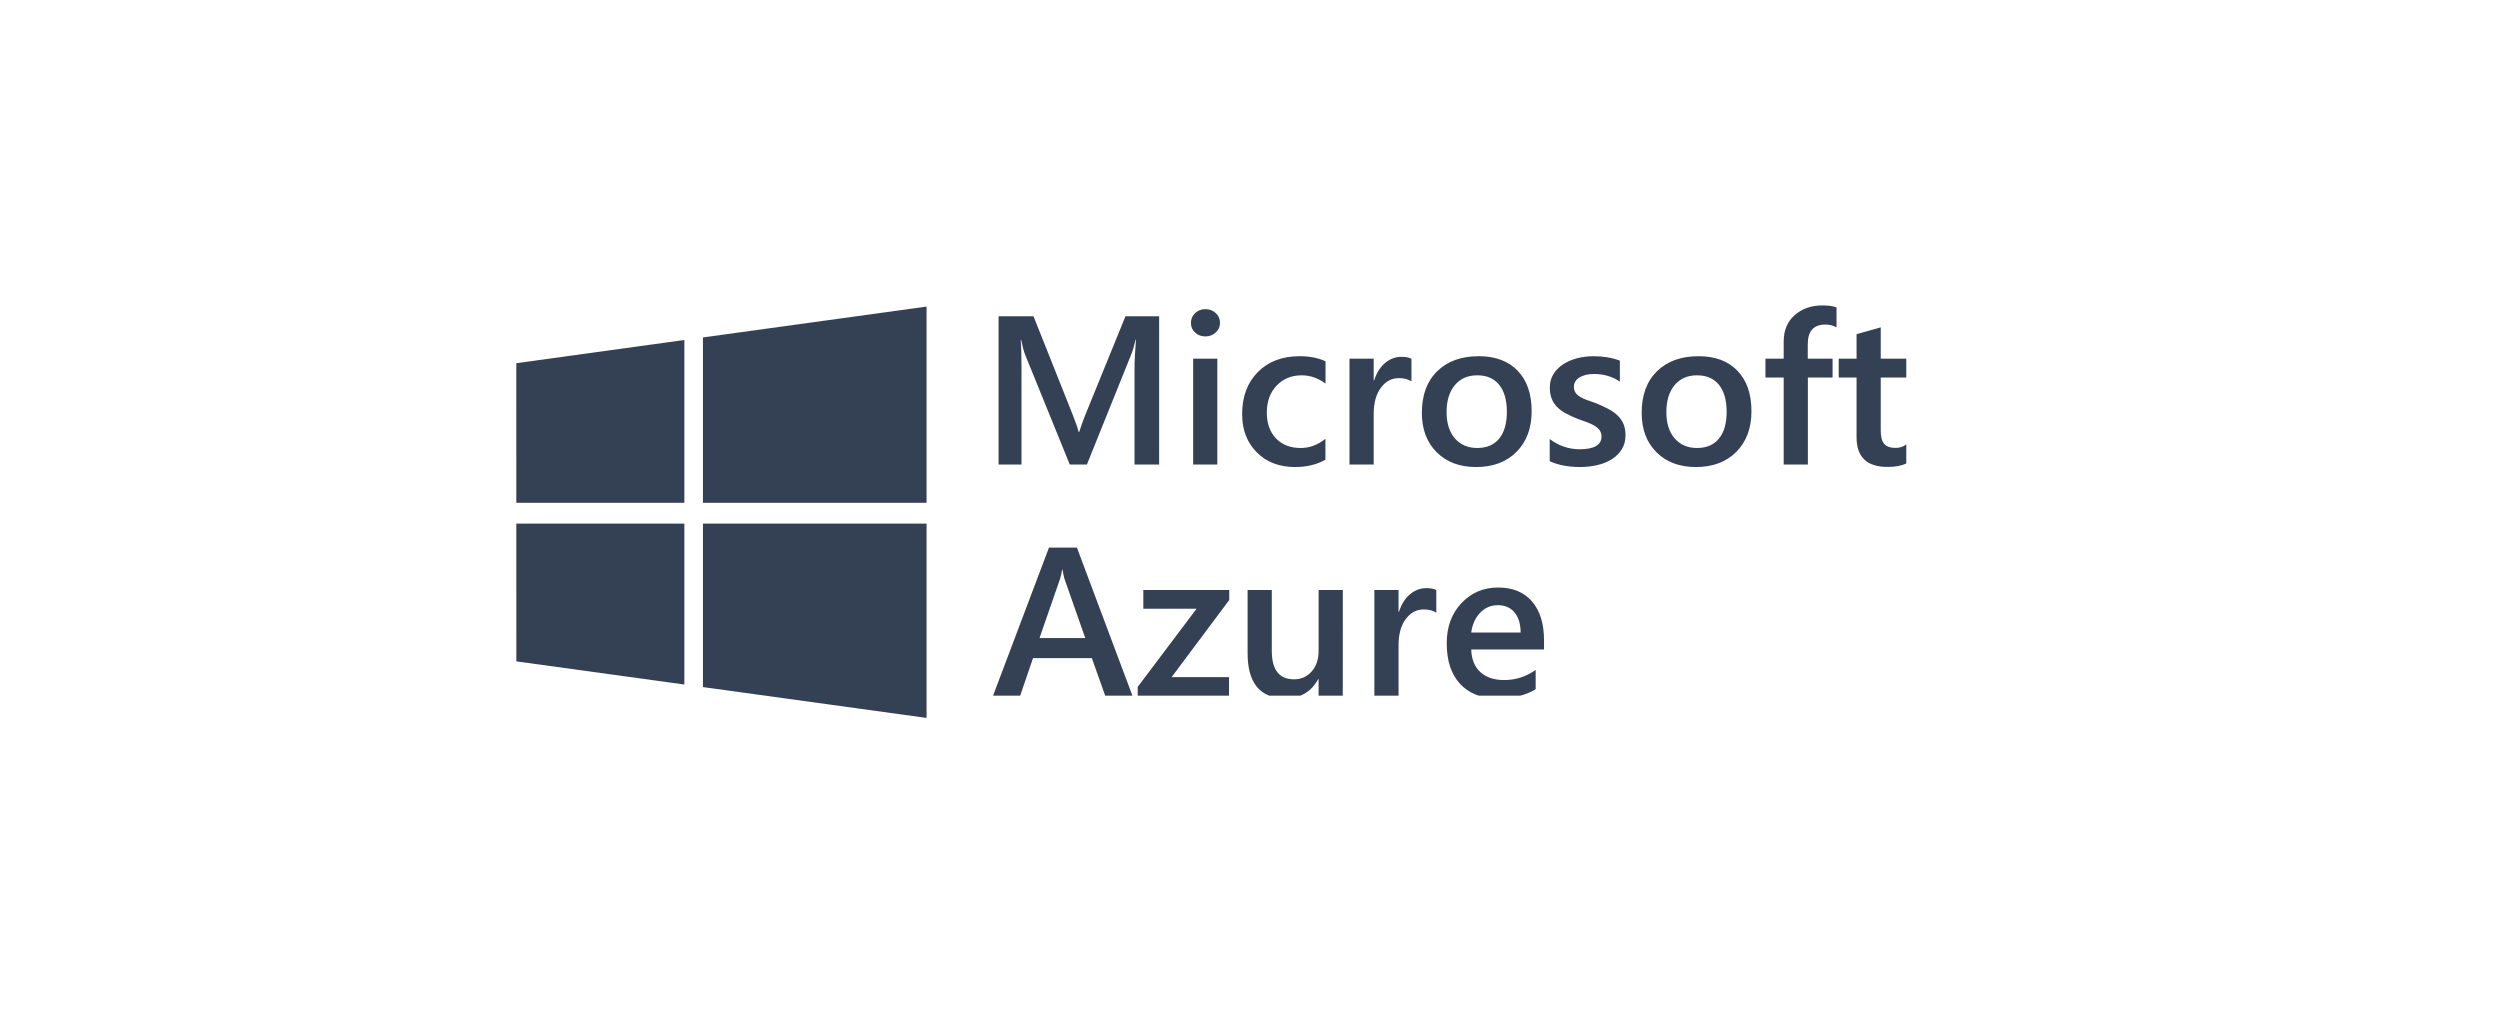 <svg width="165" height="67" viewBox="0 0 165 67" fill="none" xmlns="http://www.w3.org/2000/svg">
<path d="M34.076 23.97L45.168 22.439V33.183H34.077L34.076 23.97ZM45.168 34.557V45.179L34.078 43.651L34.077 34.558H45.168V34.557H45.168ZM46.394 22.27L61.153 20.234V33.183H46.394V22.27ZM61.153 34.557V47.383L46.394 45.348V34.557H61.153Z" fill="#344154"/>
<g clip-path="url(#clip0)">
<path d="M76.503 30.66H74.879V24.328C74.879 23.809 74.911 23.175 74.975 22.424H74.948C74.847 22.851 74.757 23.158 74.68 23.345L71.735 30.66H70.606L67.654 23.4C67.571 23.186 67.484 22.861 67.392 22.424H67.365C67.402 22.816 67.42 23.455 67.42 24.342V30.66H65.906V20.875H68.212L70.806 27.392C71.003 27.892 71.132 28.266 71.191 28.511H71.225C71.395 27.997 71.532 27.614 71.638 27.364L74.281 20.875H76.504L76.503 30.66ZM79.552 22.205C79.29 22.205 79.066 22.122 78.881 21.953C78.695 21.785 78.602 21.571 78.602 21.312C78.602 21.052 78.695 20.836 78.881 20.663C79.067 20.491 79.29 20.404 79.552 20.404C79.822 20.404 80.052 20.491 80.24 20.663C80.428 20.836 80.522 21.052 80.522 21.312C80.522 21.557 80.428 21.767 80.24 21.943C80.051 22.118 79.822 22.205 79.552 22.205ZM80.343 30.66H78.747V23.672H80.343L80.343 30.66ZM87.479 30.339C86.915 30.662 86.247 30.824 85.476 30.824C84.43 30.824 83.586 30.5 82.944 29.852C82.302 29.204 81.981 28.363 81.981 27.33C81.981 26.179 82.326 25.255 83.016 24.556C83.707 23.858 84.629 23.509 85.786 23.509C86.428 23.509 86.995 23.62 87.485 23.843V25.317C86.994 24.953 86.471 24.771 85.917 24.771C85.242 24.771 84.69 24.998 84.258 25.45C83.827 25.903 83.611 26.495 83.611 27.228C83.611 27.951 83.814 28.522 84.22 28.94C84.626 29.359 85.171 29.568 85.855 29.568C86.428 29.568 86.969 29.366 87.478 28.961L87.479 30.339ZM93.156 25.181C92.963 25.03 92.685 24.956 92.323 24.956C91.85 24.956 91.456 25.167 91.139 25.59C90.823 26.013 90.664 26.589 90.664 27.316V30.66H89.067V23.672H90.664V25.112H90.691C90.847 24.621 91.087 24.238 91.41 23.962C91.734 23.688 92.095 23.55 92.494 23.55C92.783 23.55 93.003 23.593 93.155 23.679L93.156 25.181ZM97.422 30.824C96.335 30.824 95.467 30.497 94.817 29.845C94.168 29.192 93.843 28.326 93.843 27.248C93.843 26.075 94.181 25.158 94.859 24.498C95.536 23.839 96.447 23.509 97.594 23.509C98.695 23.509 99.553 23.83 100.168 24.471C100.783 25.113 101.089 26.002 101.089 27.139C101.089 28.254 100.758 29.146 100.095 29.817C99.433 30.488 98.542 30.824 97.422 30.824ZM97.498 24.771C96.874 24.771 96.38 24.988 96.019 25.419C95.656 25.851 95.475 26.447 95.475 27.207C95.475 27.939 95.659 28.516 96.025 28.936C96.392 29.357 96.883 29.567 97.498 29.567C98.127 29.567 98.61 29.36 98.947 28.947C99.284 28.532 99.453 27.943 99.453 27.179C99.453 26.411 99.284 25.817 98.947 25.398C98.609 24.98 98.127 24.771 97.498 24.771ZM102.281 30.442V28.975C102.877 29.426 103.536 29.651 104.255 29.651C105.219 29.651 105.7 29.369 105.7 28.805C105.7 28.645 105.659 28.51 105.577 28.398C105.494 28.287 105.383 28.188 105.243 28.102C105.102 28.016 104.937 27.939 104.747 27.87C104.557 27.801 104.345 27.724 104.111 27.638C103.843 27.534 103.582 27.413 103.33 27.276C103.098 27.148 102.905 27.005 102.752 26.843C102.6 26.686 102.482 26.498 102.404 26.294C102.326 26.089 102.288 25.85 102.288 25.577C102.288 25.24 102.368 24.944 102.529 24.687C102.69 24.43 102.905 24.213 103.175 24.039C103.446 23.863 103.753 23.732 104.097 23.643C104.446 23.554 104.804 23.509 105.164 23.51C105.815 23.51 106.398 23.608 106.911 23.803V25.188C106.416 24.852 105.847 24.683 105.205 24.683C105.003 24.683 104.821 24.704 104.658 24.744C104.495 24.785 104.356 24.842 104.241 24.915C104.127 24.988 104.037 25.075 103.973 25.177C103.909 25.278 103.876 25.395 103.877 25.515C103.877 25.665 103.909 25.793 103.973 25.897C104.037 26.002 104.132 26.094 104.259 26.174C104.385 26.253 104.536 26.326 104.713 26.392C104.89 26.458 105.092 26.53 105.322 26.607C105.6 26.718 105.872 26.843 106.138 26.982C106.379 27.11 106.584 27.254 106.754 27.415C106.921 27.573 107.055 27.764 107.146 27.975C107.238 28.186 107.284 28.438 107.284 28.729C107.284 29.084 107.201 29.393 107.036 29.657C106.871 29.921 106.65 30.139 106.376 30.312C106.1 30.485 105.782 30.613 105.422 30.697C105.062 30.782 104.682 30.823 104.283 30.823C103.512 30.824 102.845 30.697 102.281 30.442ZM111.928 30.824C110.841 30.824 109.973 30.497 109.323 29.845C108.674 29.192 108.35 28.326 108.35 27.248C108.35 26.075 108.688 25.158 109.365 24.498C110.042 23.839 110.954 23.509 112.1 23.509C113.202 23.509 114.059 23.83 114.674 24.471C115.289 25.113 115.596 26.002 115.596 27.139C115.596 28.254 115.265 29.146 114.602 29.817C113.939 30.488 113.047 30.824 111.928 30.824ZM112.004 24.771C111.38 24.771 110.887 24.988 110.524 25.419C110.161 25.851 109.98 26.447 109.98 27.207C109.98 27.939 110.164 28.516 110.531 28.936C110.898 29.357 111.389 29.567 112.004 29.567C112.632 29.567 113.115 29.36 113.452 28.947C113.79 28.532 113.958 27.943 113.958 27.179C113.958 26.411 113.79 25.817 113.452 25.398C113.115 24.98 112.632 24.771 112.004 24.771ZM121.211 21.605C120.996 21.483 120.75 21.421 120.475 21.421C119.699 21.421 119.312 21.855 119.312 22.724V23.673H120.95V24.915H119.319V30.66H117.723V24.915H116.519V23.673H117.723V22.54C117.723 21.803 117.966 21.222 118.452 20.797C118.938 20.371 119.546 20.158 120.276 20.158C120.671 20.158 120.982 20.201 121.211 20.288V21.605ZM125.815 30.585C125.503 30.74 125.092 30.818 124.583 30.818C123.216 30.818 122.533 30.167 122.533 28.866V24.915H121.356V23.674H122.533V22.056L124.129 21.606V23.674H125.815V24.915H124.129V28.409C124.129 28.823 124.205 29.118 124.357 29.296C124.508 29.473 124.76 29.562 125.113 29.562C125.384 29.562 125.618 29.485 125.815 29.33V30.585ZM139.357 30.66H137.562L136.674 28.169H132.793L131.94 30.66H130.151L133.846 20.875H135.69L139.357 30.66ZM136.24 26.846L134.871 22.943C134.83 22.815 134.786 22.611 134.741 22.329H134.713C134.672 22.588 134.626 22.793 134.576 22.943L133.22 26.846H136.24ZM145.743 24.335L141.938 29.425H145.729V30.66H139.701V30.066L143.589 24.908H140.073V23.672H145.743V24.335ZM153.237 30.66H151.641V29.554H151.614C151.15 30.4 150.43 30.824 149.453 30.824C147.788 30.824 146.955 29.832 146.955 27.849V23.672H148.552V27.685C148.552 28.941 149.04 29.568 150.018 29.568C150.49 29.568 150.878 29.396 151.184 29.05C151.489 28.704 151.641 28.252 151.641 27.692V23.672H153.238L153.237 30.66ZM159.409 25.181C159.217 25.03 158.939 24.956 158.577 24.956C158.104 24.956 157.709 25.167 157.393 25.59C157.076 26.013 156.918 26.589 156.918 27.316V30.66H155.322V23.672H156.918V25.112H156.945C157.101 24.621 157.341 24.238 157.664 23.962C157.988 23.688 158.349 23.55 158.748 23.55C159.036 23.55 159.257 23.593 159.408 23.679L159.409 25.181ZM166.518 27.596H161.715C161.733 28.242 161.933 28.74 162.317 29.091C162.7 29.441 163.226 29.616 163.896 29.616C164.649 29.616 165.339 29.393 165.967 28.947V30.223C165.325 30.623 164.476 30.824 163.421 30.824C162.384 30.824 161.571 30.506 160.982 29.872C160.392 29.237 160.098 28.345 160.098 27.194C160.098 26.107 160.422 25.22 161.072 24.536C161.721 23.851 162.527 23.509 163.491 23.509C164.454 23.509 165.199 23.816 165.727 24.43C166.254 25.044 166.518 25.896 166.518 26.989L166.518 27.596ZM164.976 26.477C164.97 25.908 164.837 25.466 164.571 25.15C164.304 24.834 163.937 24.676 163.469 24.676C163.011 24.676 162.622 24.843 162.303 25.174C161.984 25.506 161.788 25.941 161.715 26.478H164.976V26.477Z" fill="#344154"/>
</g>
<g clip-path="url(#clip1)">
<path d="M11.89 45.927H10.266V39.595C10.266 39.076 10.298 38.442 10.362 37.691H10.335C10.233 38.118 10.144 38.425 10.066 38.612L7.121 45.927H5.993L3.04 38.667C2.958 38.453 2.871 38.128 2.779 37.691H2.752C2.789 38.083 2.807 38.722 2.807 39.609V45.927H1.293V36.142H3.598L6.193 42.659C6.39 43.159 6.518 43.533 6.578 43.778H6.612C6.782 43.264 6.919 42.881 7.025 42.631L9.667 36.142H11.89L11.89 45.927ZM14.938 37.472C14.677 37.472 14.453 37.389 14.268 37.22C14.082 37.052 13.989 36.838 13.989 36.579C13.989 36.319 14.082 36.103 14.268 35.93C14.454 35.758 14.677 35.671 14.938 35.671C15.209 35.671 15.439 35.758 15.627 35.93C15.815 36.103 15.909 36.319 15.909 36.579C15.909 36.824 15.815 37.035 15.627 37.21C15.438 37.385 15.209 37.472 14.938 37.472ZM15.729 45.927H14.133V38.94H15.729L15.729 45.927ZM22.866 45.606C22.302 45.929 21.634 46.091 20.863 46.091C19.817 46.091 18.973 45.767 18.331 45.119C17.689 44.471 17.367 43.63 17.367 42.597C17.367 41.446 17.712 40.522 18.403 39.823C19.093 39.125 20.016 38.776 21.173 38.776C21.815 38.776 22.381 38.887 22.872 39.111V40.584C22.381 40.221 21.858 40.038 21.303 40.038C20.629 40.038 20.076 40.265 19.645 40.717C19.214 41.17 18.998 41.762 18.998 42.495C18.998 43.218 19.201 43.789 19.607 44.208C20.013 44.626 20.558 44.835 21.241 44.835C21.815 44.835 22.356 44.633 22.865 44.228L22.866 45.606ZM28.542 40.448C28.349 40.297 28.072 40.223 27.71 40.223C27.237 40.223 26.842 40.434 26.526 40.857C26.209 41.28 26.051 41.856 26.051 42.583V45.927H24.454V38.94H26.051V40.379H26.078C26.234 39.888 26.474 39.505 26.797 39.23C27.12 38.955 27.482 38.817 27.881 38.817C28.17 38.817 28.39 38.86 28.542 38.946L28.542 40.448ZM32.809 46.091C31.722 46.091 30.854 45.765 30.204 45.112C29.555 44.459 29.23 43.593 29.23 42.516C29.23 41.342 29.568 40.425 30.245 39.765C30.922 39.106 31.834 38.776 32.981 38.776C34.082 38.776 34.94 39.097 35.554 39.738C36.169 40.38 36.476 41.269 36.476 42.406C36.476 43.521 36.145 44.413 35.482 45.084C34.819 45.756 33.928 46.091 32.809 46.091ZM32.885 40.038C32.261 40.038 31.767 40.255 31.405 40.686C31.043 41.118 30.862 41.714 30.862 42.474C30.862 43.206 31.045 43.783 31.412 44.203C31.779 44.624 32.27 44.834 32.885 44.834C33.514 44.834 33.997 44.627 34.334 44.214C34.67 43.8 34.84 43.211 34.84 42.446C34.84 41.678 34.671 41.084 34.334 40.665C33.996 40.248 33.513 40.038 32.885 40.038ZM37.667 45.709V44.242C38.264 44.693 38.922 44.918 39.642 44.918C40.606 44.918 41.087 44.636 41.087 44.072C41.087 43.912 41.046 43.777 40.964 43.666C40.881 43.554 40.77 43.455 40.629 43.369C40.489 43.283 40.324 43.206 40.134 43.137C39.943 43.068 39.731 42.991 39.497 42.905C39.23 42.801 38.969 42.68 38.716 42.543C38.484 42.416 38.292 42.272 38.138 42.11C37.987 41.953 37.869 41.766 37.791 41.561C37.713 41.356 37.674 41.117 37.674 40.844C37.674 40.508 37.755 40.211 37.915 39.954C38.076 39.697 38.291 39.481 38.562 39.306C38.833 39.131 39.14 38.999 39.484 38.91C39.833 38.821 40.191 38.776 40.55 38.777C41.202 38.777 41.784 38.875 42.298 39.07V40.455C41.803 40.119 41.234 39.95 40.592 39.95C40.39 39.95 40.207 39.971 40.045 40.011C39.882 40.052 39.743 40.109 39.628 40.182C39.514 40.255 39.424 40.342 39.36 40.444C39.296 40.545 39.263 40.662 39.263 40.782C39.263 40.932 39.296 41.06 39.36 41.164C39.424 41.269 39.519 41.361 39.646 41.441C39.771 41.52 39.923 41.593 40.1 41.659C40.277 41.725 40.479 41.797 40.709 41.874C40.987 41.985 41.259 42.111 41.525 42.249C41.766 42.377 41.971 42.521 42.141 42.682C42.308 42.84 42.441 43.031 42.533 43.242C42.624 43.454 42.671 43.705 42.671 43.996C42.671 44.351 42.588 44.66 42.422 44.924C42.258 45.188 42.037 45.406 41.762 45.579C41.487 45.752 41.169 45.88 40.809 45.964C40.449 46.049 40.069 46.09 39.67 46.09C38.899 46.091 38.231 45.964 37.667 45.709ZM47.315 46.091C46.228 46.091 45.359 45.765 44.71 45.112C44.061 44.459 43.737 43.593 43.737 42.516C43.737 41.342 44.075 40.425 44.752 39.765C45.428 39.106 46.34 38.776 47.487 38.776C48.588 38.776 49.446 39.097 50.061 39.738C50.675 40.38 50.983 41.269 50.983 42.406C50.983 43.521 50.652 44.413 49.989 45.084C49.326 45.756 48.434 46.091 47.315 46.091ZM47.391 40.038C46.767 40.038 46.273 40.255 45.911 40.686C45.548 41.118 45.367 41.714 45.367 42.474C45.367 43.206 45.551 43.783 45.918 44.203C46.285 44.624 46.776 44.834 47.391 44.834C48.019 44.834 48.502 44.627 48.839 44.214C49.177 43.8 49.345 43.211 49.345 42.446C49.345 41.678 49.177 41.084 48.839 40.665C48.502 40.248 48.019 40.038 47.391 40.038ZM56.598 36.872C56.383 36.75 56.137 36.688 55.862 36.688C55.086 36.688 54.699 37.123 54.699 37.991V38.94H56.337V40.182H54.706V45.927H53.109V40.182H51.905V38.94H53.109V37.807C53.109 37.07 53.352 36.489 53.839 36.064C54.325 35.638 54.933 35.425 55.663 35.425C56.057 35.425 56.369 35.469 56.598 35.555V36.872ZM61.202 45.852C60.89 46.007 60.479 46.085 59.97 46.085C58.603 46.085 57.919 45.434 57.919 44.133V40.182H56.743V38.941H57.919V37.323L59.516 36.873V38.941H61.202V40.182H59.516V43.676C59.516 44.09 59.592 44.385 59.743 44.563C59.895 44.74 60.147 44.829 60.5 44.829C60.77 44.829 61.005 44.752 61.202 44.597V45.852ZM74.744 45.927H72.948L72.061 43.436H68.18L67.327 45.927H65.537L69.232 36.142H71.076L74.744 45.927ZM71.627 42.113L70.258 38.21C70.217 38.082 70.173 37.878 70.127 37.596H70.1C70.059 37.855 70.013 38.06 69.962 38.21L68.607 42.113H71.627ZM81.13 39.602L77.325 44.692H81.116V45.927H75.088V45.334L78.976 40.175H75.46V38.939H81.13V39.602ZM88.623 45.927H87.028V44.822H87C86.537 45.667 85.817 46.091 84.84 46.091C83.174 46.091 82.342 45.099 82.342 43.115V38.939H83.938V42.952C83.938 44.208 84.427 44.835 85.404 44.835C85.876 44.835 86.265 44.663 86.57 44.317C86.876 43.971 87.028 43.519 87.028 42.959V38.939H88.625L88.623 45.927ZM94.796 40.448C94.603 40.297 94.326 40.223 93.963 40.223C93.491 40.223 93.096 40.434 92.78 40.857C92.463 41.28 92.305 41.856 92.305 42.583V45.927H90.708V38.94H92.305V40.379H92.332C92.488 39.888 92.727 39.505 93.051 39.23C93.374 38.955 93.736 38.817 94.135 38.817C94.423 38.817 94.644 38.86 94.795 38.946L94.796 40.448ZM101.905 42.863H97.101C97.119 43.509 97.32 44.007 97.704 44.358C98.086 44.708 98.613 44.883 99.283 44.883C100.035 44.883 100.726 44.66 101.354 44.215V45.49C100.712 45.891 99.863 46.091 98.808 46.091C97.771 46.091 96.958 45.773 96.368 45.139C95.778 44.504 95.484 43.612 95.484 42.461C95.484 41.374 95.808 40.487 96.459 39.803C97.108 39.118 97.914 38.776 98.877 38.776C99.841 38.776 100.586 39.083 101.114 39.697C101.641 40.311 101.905 41.163 101.905 42.256L101.905 42.863ZM100.363 41.744C100.356 41.175 100.223 40.733 99.957 40.417C99.691 40.101 99.324 39.943 98.856 39.943C98.398 39.943 98.008 40.11 97.69 40.442C97.371 40.773 97.175 41.208 97.101 41.745H100.363V41.744Z" fill="#344154"/>
</g>
<defs>
<clipPath id="clip0">
<rect x="65.615" y="20" width="60.923" height="11.106" fill="white"/>
</clipPath>
<clipPath id="clip1">
<rect x="65" y="35.425" width="36.923" height="10.489" fill="white"/>
</clipPath>
</defs>
</svg>
